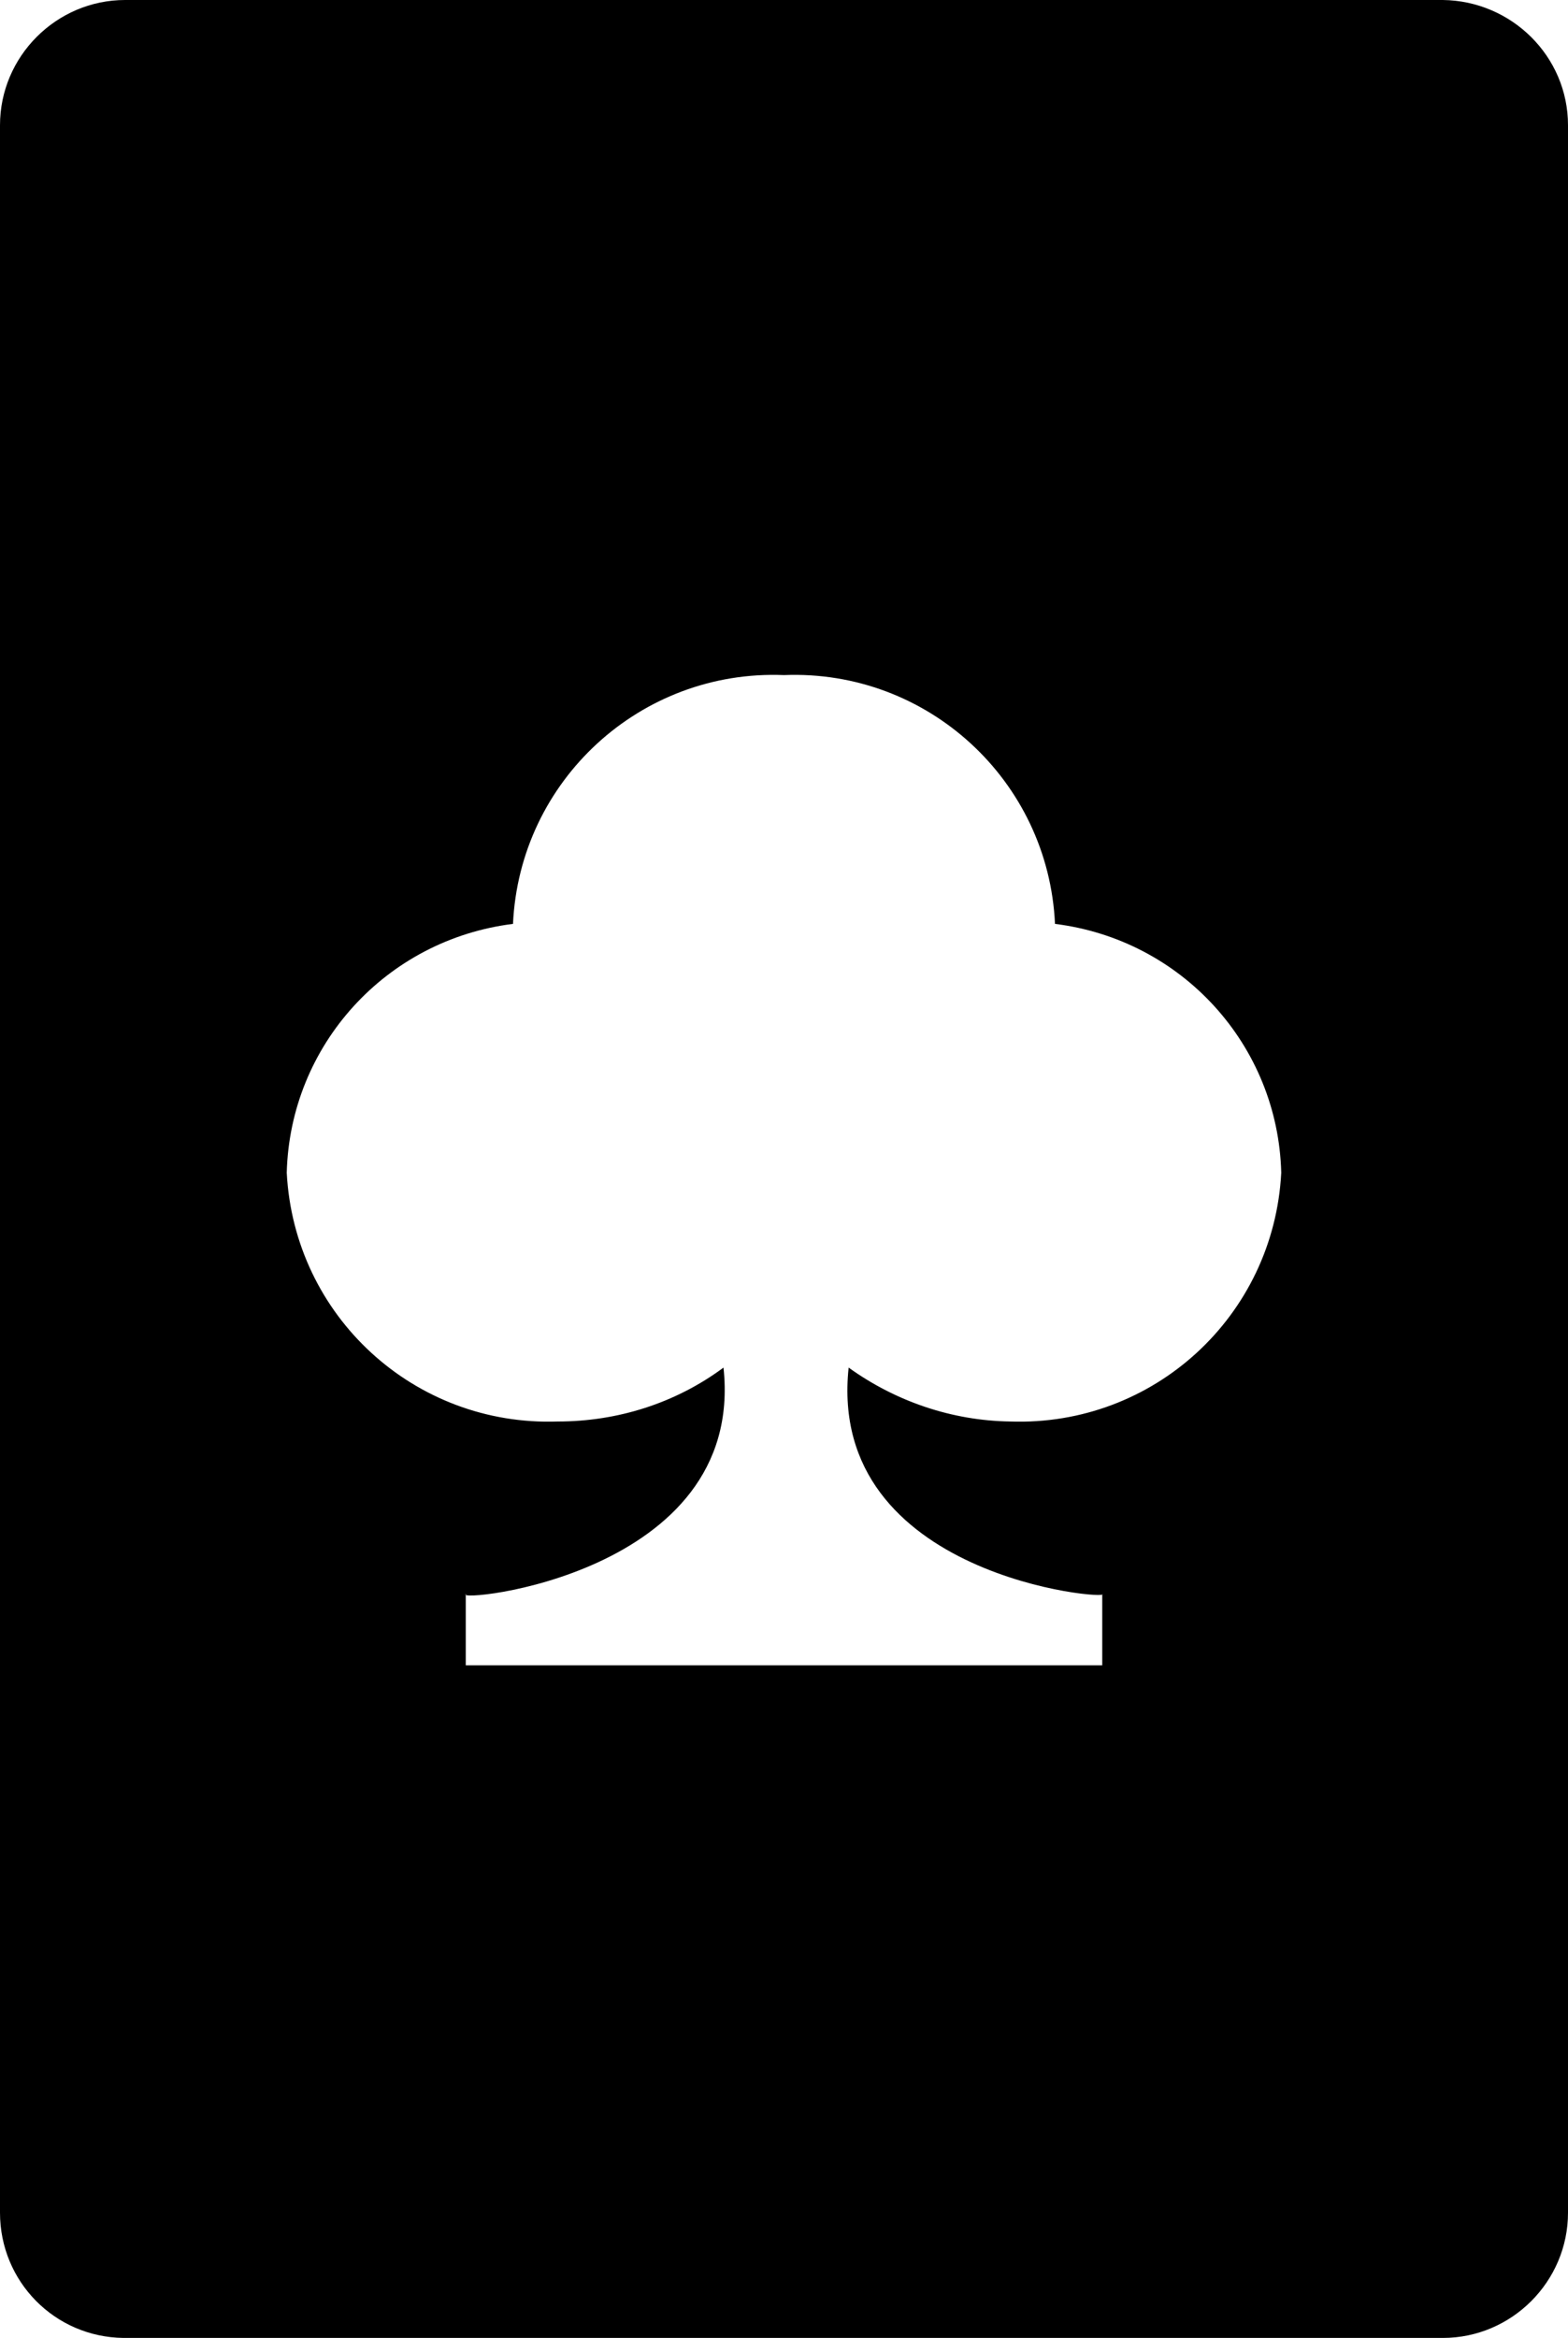 <?xml version="1.0" encoding="UTF-8"?><svg id="Layer_2" xmlns="http://www.w3.org/2000/svg" viewBox="0 0 18.92 28.19"><defs><style>.cls-1{fill-rule:evenodd;}</style></defs><g id="Layer_1-2"><g id="Layer_2-2"><g id="Layer_1-2"><path class="cls-1" d="M17.41,0H1.51C.68,0,0,.68,0,1.51h0V26.68c0,.83,.66,1.5,1.49,1.51,0,0,.01,0,.02,0h15.9c.83,0,1.51-.68,1.51-1.51h0V1.51c0-.83-.68-1.5-1.51-1.51ZM6.73,17.14c.72,0,1.42-.22,2-.65,.27,2.51-3.27,2.84-3.11,2.73v.86h7.68v-.86c.13,.08-3.33-.19-3.06-2.73,.57,.41,1.25,.64,1.95,.65,1.73,.06,3.18-1.27,3.27-3-.04-1.54-1.2-2.81-2.73-3h0c-.08-1.73-1.54-3.07-3.27-3-1.73-.07-3.19,1.27-3.27,3h0c-1.53,.19-2.69,1.46-2.73,3,.09,1.73,1.54,3.06,3.27,3Z"/></g></g></g></svg>